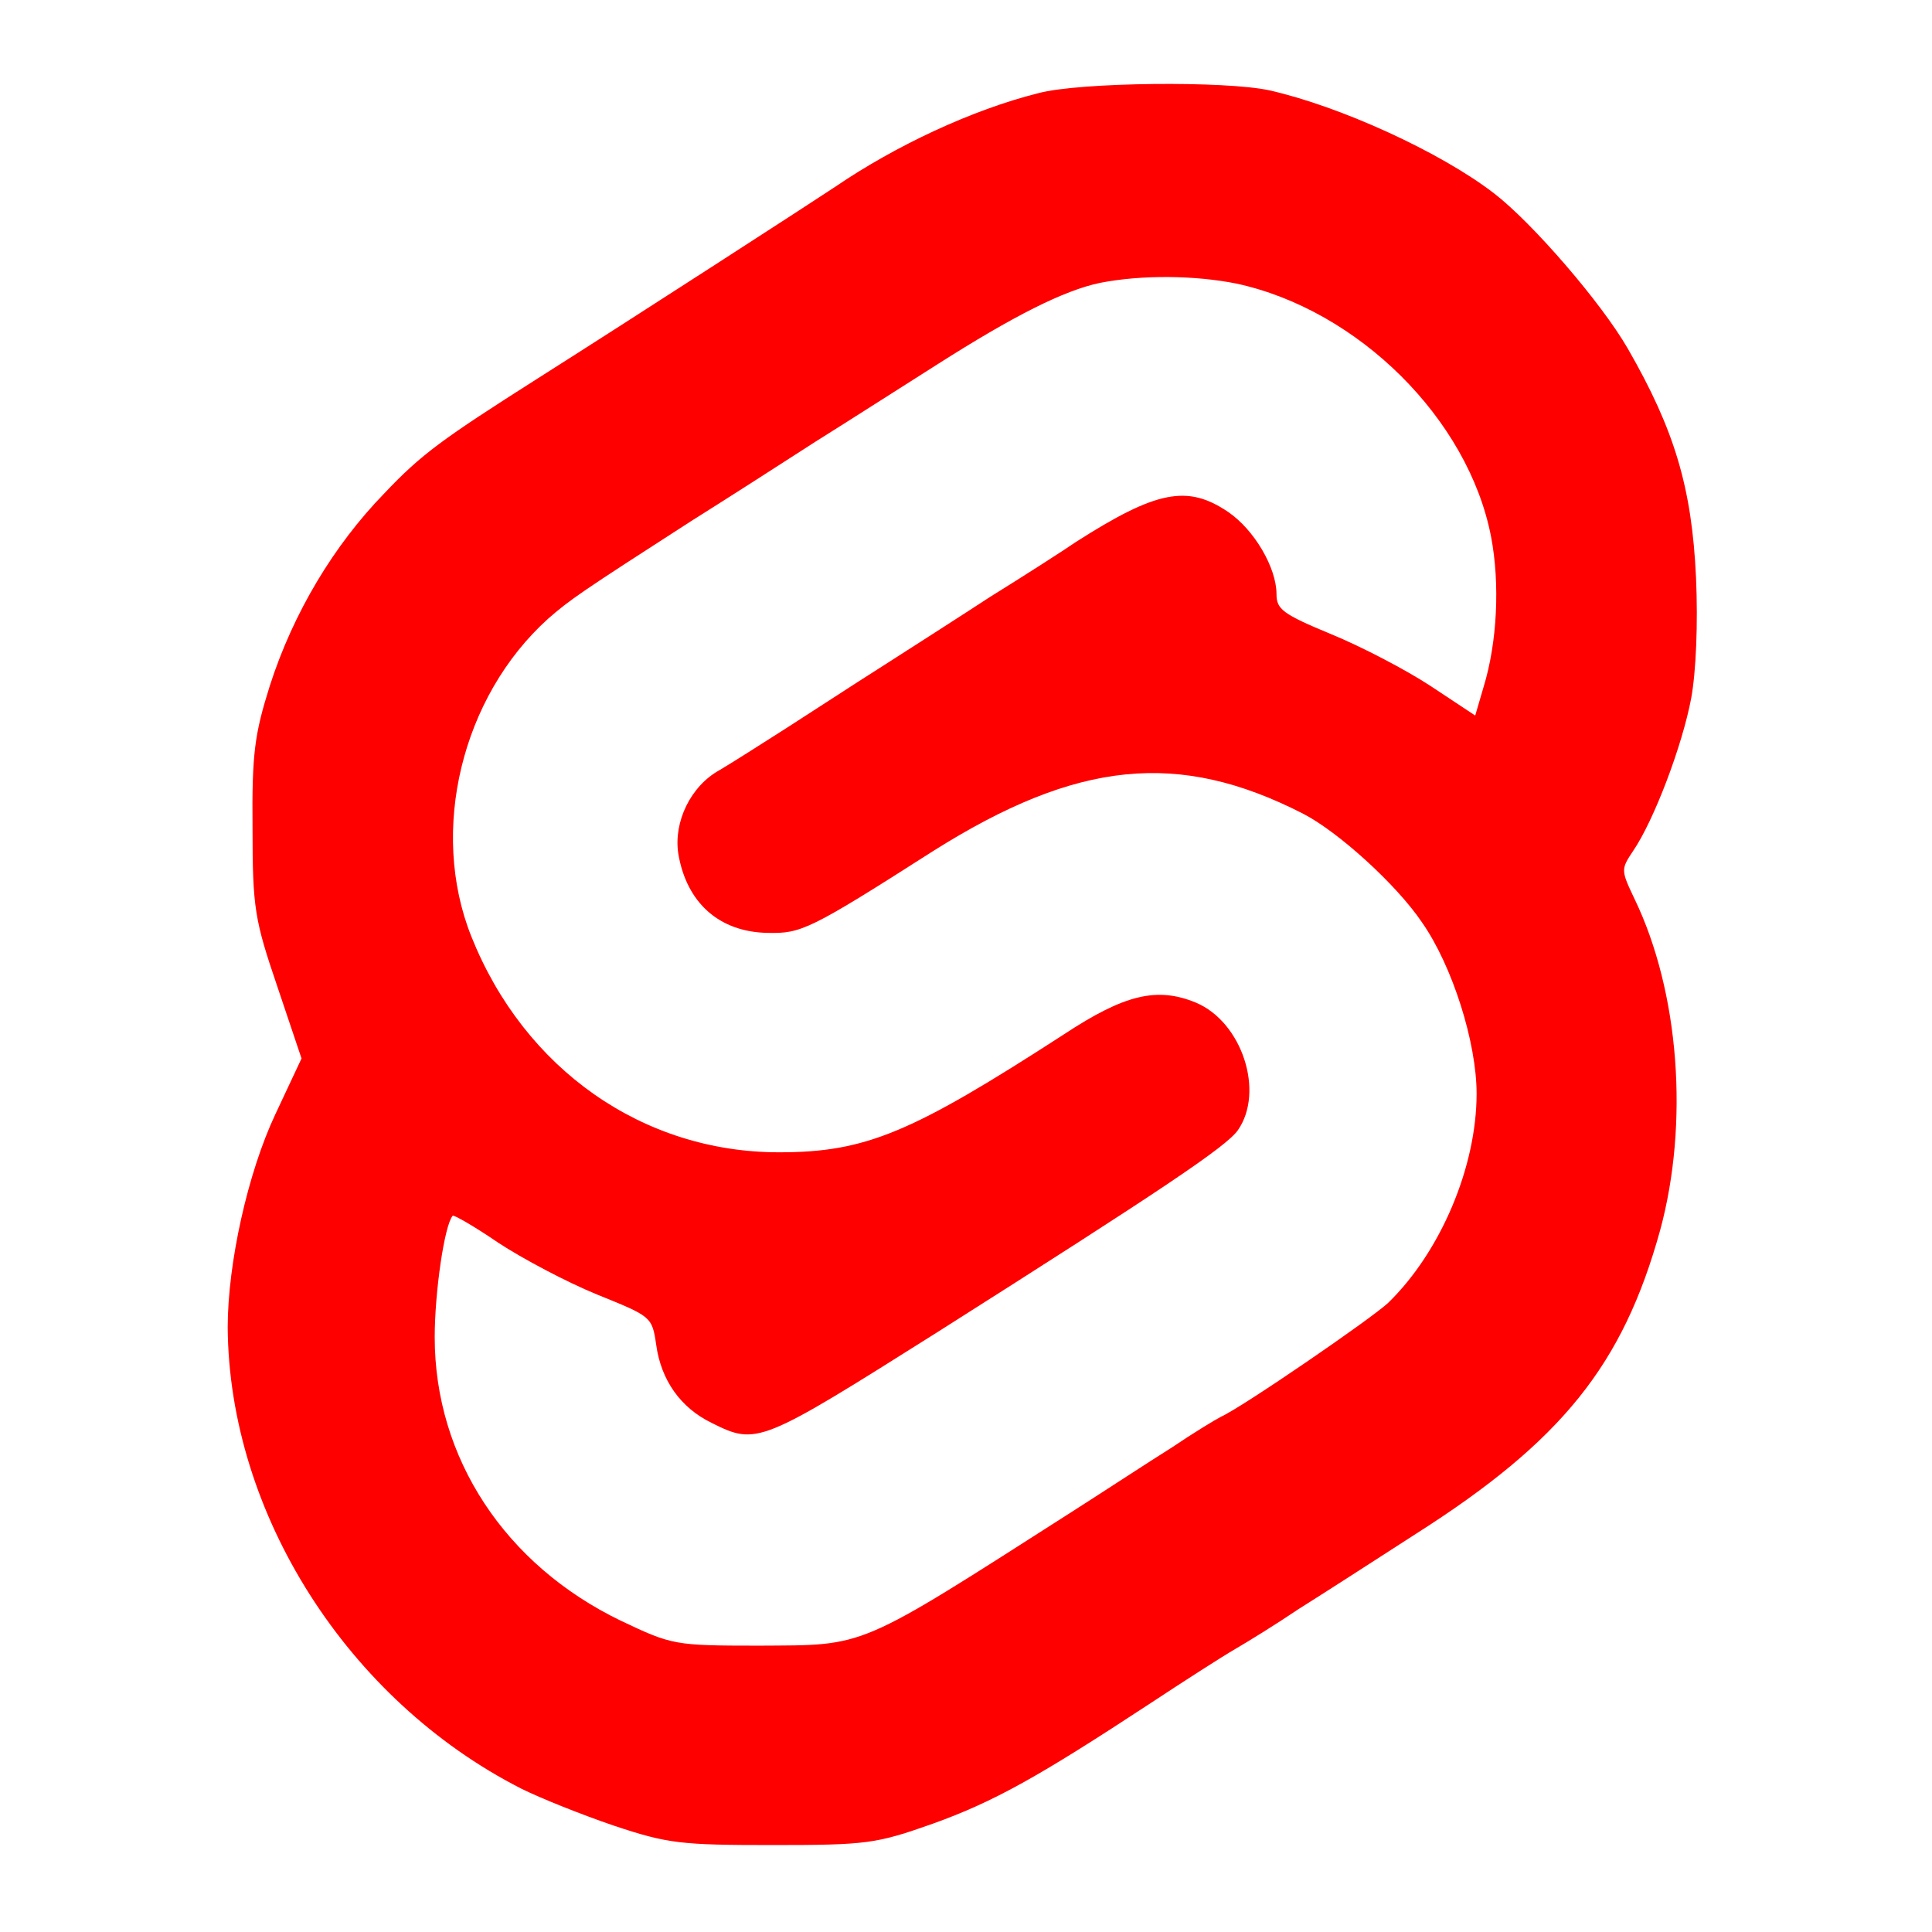<?xml version="1.0" standalone="no"?>

<svg version="1.0" xmlns="http://www.w3.org/2000/svg"
 width="280pt" height="280pt" viewBox="0 0 280 280"
 preserveAspectRatio="xMidYMid meet">

<g transform="translate(0,280) scale(0.1,-0.1)"
fill="#ff0000" stroke="none">
<path d="M1505 2665 c-96 -24 -207 -76 -295 -136 -33 -22 -288 -187 -430 -277
-140 -89 -169 -110 -223 -167 -73 -75 -132 -173 -166 -279 -22 -70 -26 -98
-25 -206 0 -116 3 -133 36 -230 l35 -104 -38 -81 c-40 -85 -69 -216 -69 -309
2 -270 174 -540 425 -668 28 -14 88 -38 135 -54 78 -26 97 -28 230 -28 137 0
150 2 232 31 89 32 153 68 313 173 50 33 106 69 125 80 19 11 61 37 92 58 32
20 108 69 170 109 212 135 300 245 354 440 42 155 28 345 -37 480 -20 42 -20
43 -2 70 30 44 71 152 84 221 7 38 10 108 7 175 -6 130 -31 214 -99 332 -38
66 -138 182 -194 225 -78 60 -223 126 -325 149 -63 14 -275 12 -335 -4z m287
-276 c176 -38 336 -196 369 -367 13 -68 9 -153 -11 -218 l-12 -41 -65 43 c-35
23 -100 57 -144 75 -70 29 -79 36 -79 58 0 38 -32 93 -70 119 -59 40 -104 31
-220 -43 -19 -13 -75 -49 -125 -80 -49 -32 -121 -78 -160 -103 -38 -24 -99
-64 -135 -87 -36 -23 -80 -51 -97 -61 -42 -23 -67 -75 -60 -121 12 -72 60
-114 130 -115 48 -1 60 4 240 119 208 131 355 146 535 54 51 -26 136 -103 173
-158 44 -63 79 -174 79 -248 0 -106 -52 -229 -128 -303 -23 -22 -211 -151
-242 -165 -8 -4 -41 -24 -72 -45 -32 -20 -96 -62 -143 -92 -316 -202 -298
-194 -455 -195 -123 0 -126 1 -200 36 -168 81 -270 236 -270 411 0 65 14 162
26 176 1 2 31 -15 66 -39 35 -23 99 -57 143 -75 79 -32 80 -32 86 -73 7 -51
35 -91 80 -113 66 -33 70 -31 327 131 328 208 419 269 436 293 39 56 6 157
-61 185 -56 23 -103 12 -191 -46 -221 -143 -287 -171 -413 -171 -197 0 -369
120 -446 313 -61 153 -14 347 111 460 32 28 48 39 208 142 51 32 132 84 180
115 48 30 126 80 175 111 113 72 185 108 237 119 61 12 138 11 198 -1z"/>
</g>
</svg>
